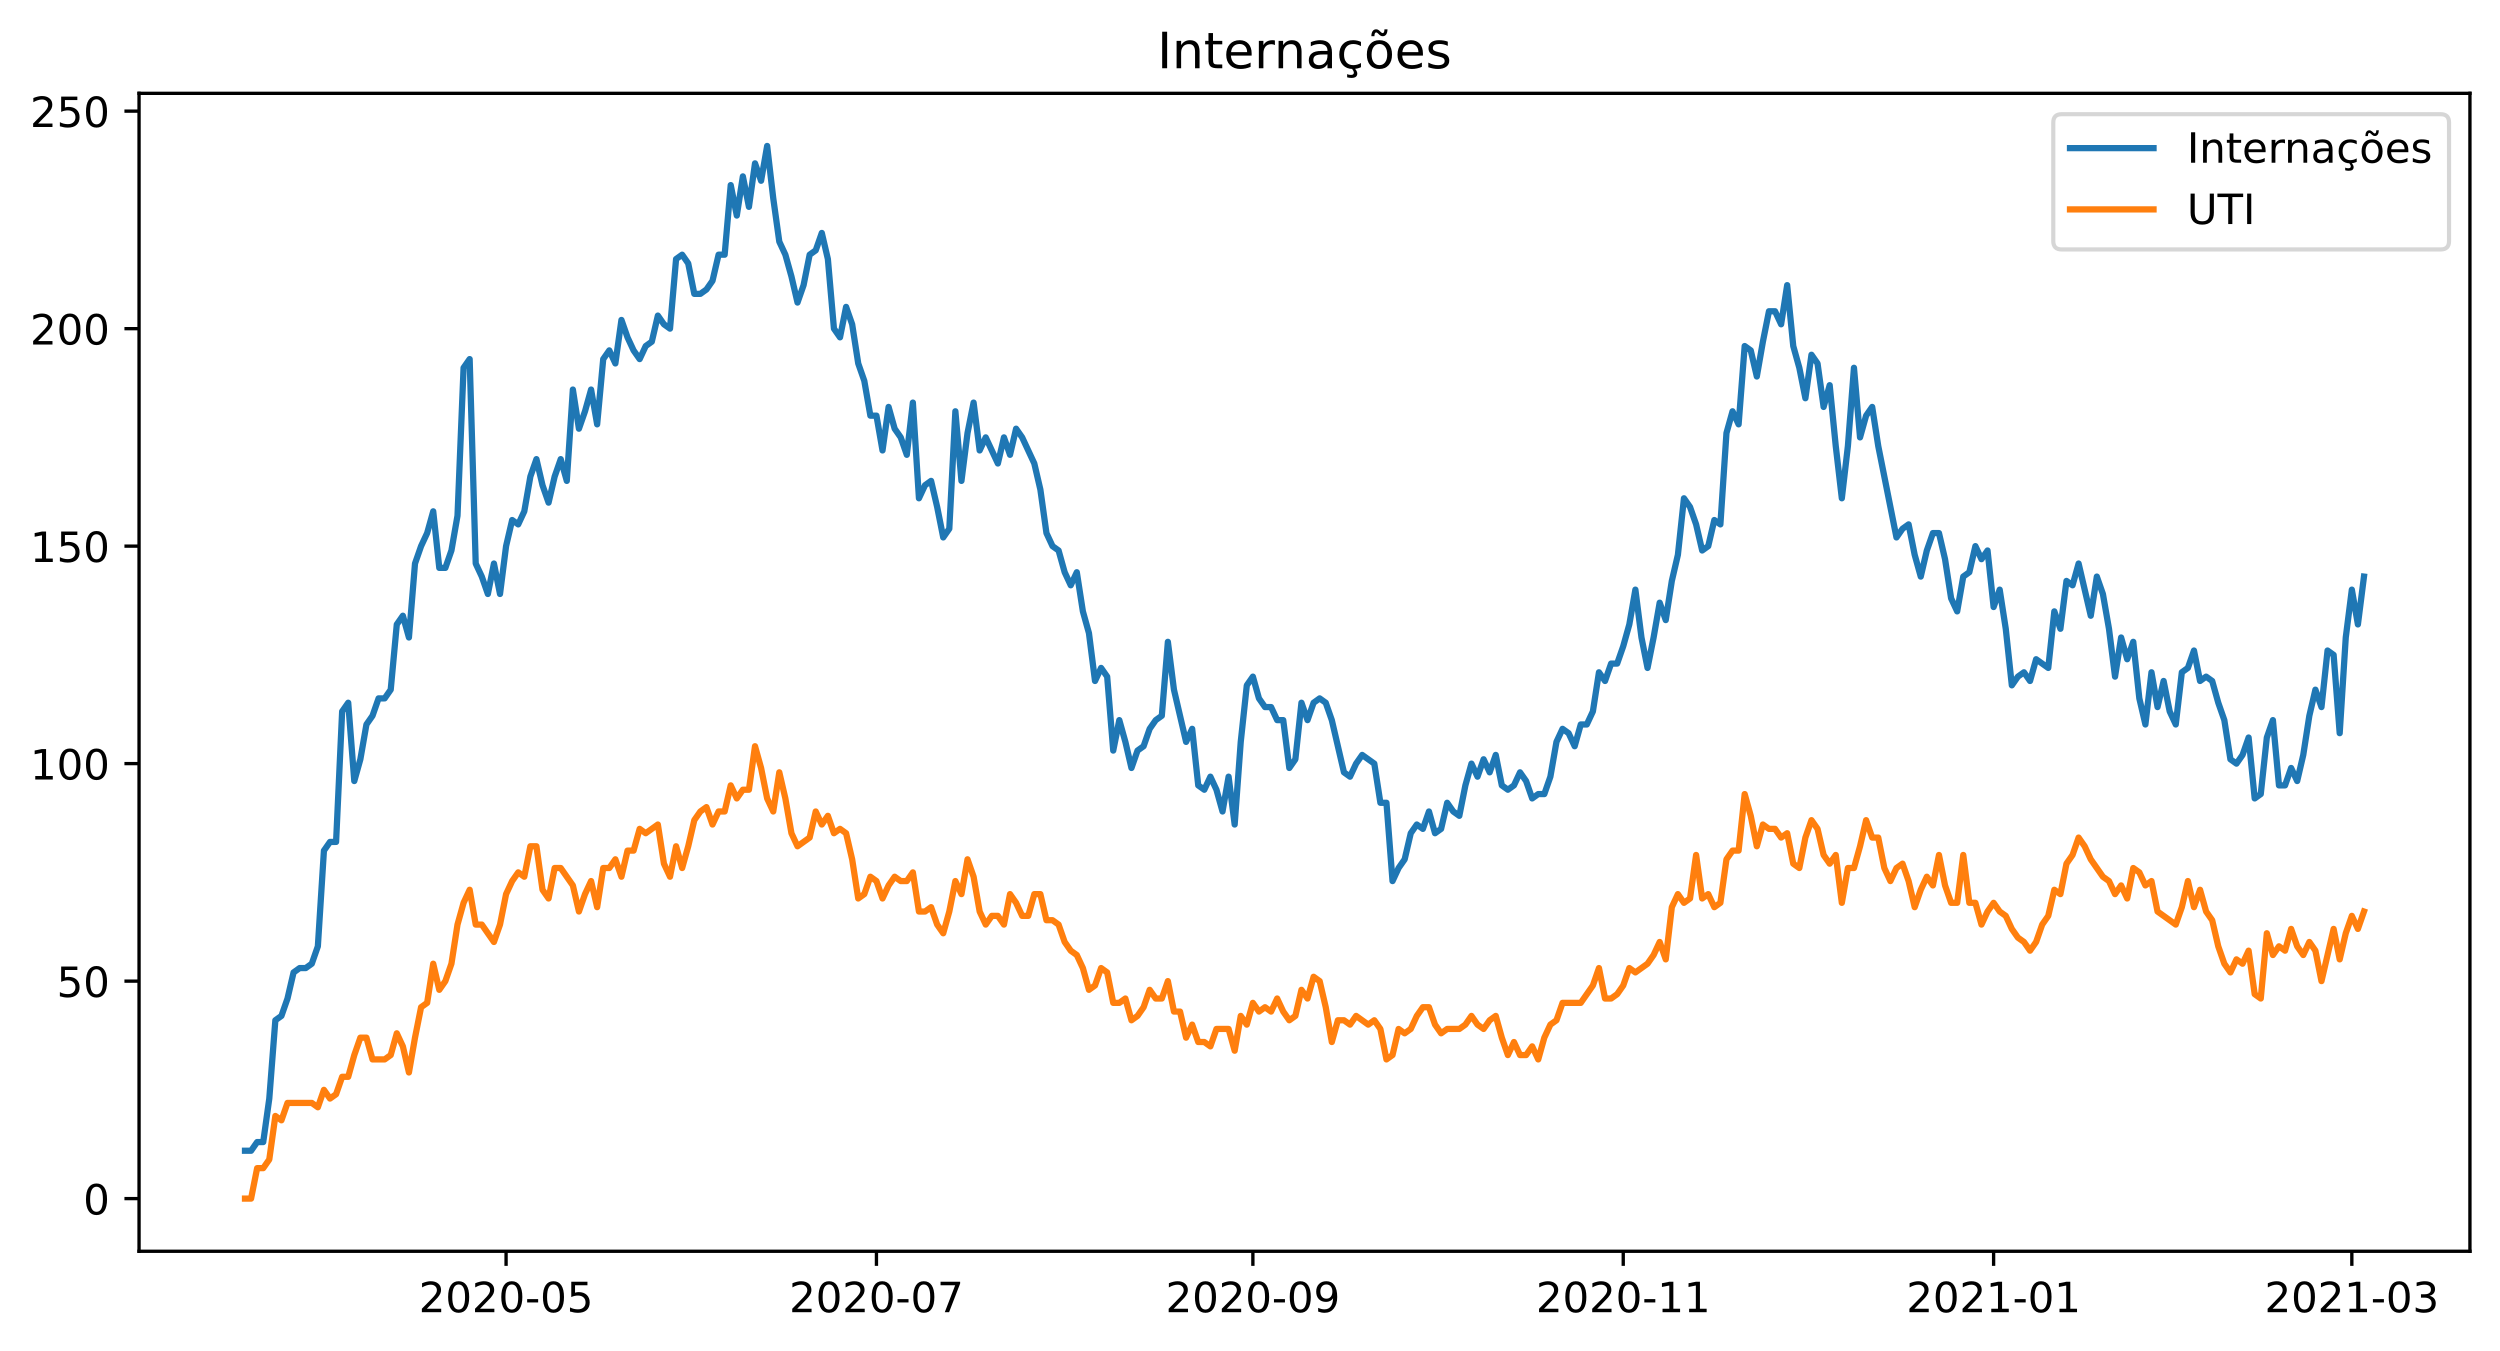 <?xml version="1.0" encoding="utf-8" standalone="no"?>
<!DOCTYPE svg PUBLIC "-//W3C//DTD SVG 1.1//EN"
  "http://www.w3.org/Graphics/SVG/1.1/DTD/svg11.dtd">
<!-- Created with matplotlib (https://matplotlib.org/) -->
<svg height="323.419pt" version="1.1" viewBox="0 0 598.487 323.419" width="598.487pt" xmlns="http://www.w3.org/2000/svg" xmlns:xlink="http://www.w3.org/1999/xlink">
 <defs>
  <style type="text/css">*{stroke-linecap:butt;stroke-linejoin:round;}</style>
 </defs>
 <g id="figure_1">
  <g id="patch_1">
   <path d="M 0 323.419 
L 598.487 323.419 
L 598.487 0 
L 0 0 
z
" style="fill:#ffffff;"/>
  </g>
  <g id="axes_1">
   <g id="patch_2">
    <path d="M 33.288 299.541 
L 591.288 299.541 
L 591.288 22.341 
L 33.288 22.341 
z
" style="fill:#ffffff;"/>
   </g>
   <g id="matplotlib.axis_1">
    <g id="xtick_1">
     <g id="line2d_1">
      <defs>
       <path d="M 0 0 
L 0 3.5 
" id="mab3c651608" style="stroke:#000000;stroke-width:0.8;"/>
      </defs>
      <g>
       <use style="stroke:#000000;stroke-width:0.8;" x="121.152" xlink:href="#mab3c651608" y="299.541"/>
      </g>
     </g>
     <g id="text_1">
      <!-- 2020-05 -->
      <g transform="translate(100.26 314.139)scale(0.1 -0.1)">
       <defs>
        <path d="M 19.188 8.297 
L 53.609 8.297 
L 53.609 0 
L 7.328 0 
L 7.328 8.297 
Q 12.938 14.109 22.625 23.891 
Q 32.328 33.688 34.812 36.531 
Q 39.547 41.844 41.422 45.531 
Q 43.312 49.219 43.312 52.781 
Q 43.312 58.594 39.234 62.25 
Q 35.156 65.922 28.609 65.922 
Q 23.969 65.922 18.812 64.312 
Q 13.672 62.703 7.812 59.422 
L 7.812 69.391 
Q 13.766 71.781 18.938 73 
Q 24.125 74.219 28.422 74.219 
Q 39.75 74.219 46.484 68.547 
Q 53.219 62.891 53.219 53.422 
Q 53.219 48.922 51.531 44.891 
Q 49.859 40.875 45.406 35.406 
Q 44.188 33.984 37.641 27.219 
Q 31.109 20.453 19.188 8.297 
z
" id="DejaVuSans-50"/>
        <path d="M 31.781 66.406 
Q 24.172 66.406 20.328 58.906 
Q 16.5 51.422 16.5 36.375 
Q 16.5 21.391 20.328 13.891 
Q 24.172 6.391 31.781 6.391 
Q 39.453 6.391 43.281 13.891 
Q 47.125 21.391 47.125 36.375 
Q 47.125 51.422 43.281 58.906 
Q 39.453 66.406 31.781 66.406 
z
M 31.781 74.219 
Q 44.047 74.219 50.516 64.516 
Q 56.984 54.828 56.984 36.375 
Q 56.984 17.969 50.516 8.266 
Q 44.047 -1.422 31.781 -1.422 
Q 19.531 -1.422 13.062 8.266 
Q 6.594 17.969 6.594 36.375 
Q 6.594 54.828 13.062 64.516 
Q 19.531 74.219 31.781 74.219 
z
" id="DejaVuSans-48"/>
        <path d="M 4.891 31.391 
L 31.203 31.391 
L 31.203 23.391 
L 4.891 23.391 
z
" id="DejaVuSans-45"/>
        <path d="M 10.797 72.906 
L 49.516 72.906 
L 49.516 64.594 
L 19.828 64.594 
L 19.828 46.734 
Q 21.969 47.469 24.109 47.828 
Q 26.266 48.188 28.422 48.188 
Q 40.625 48.188 47.75 41.5 
Q 54.891 34.812 54.891 23.391 
Q 54.891 11.625 47.562 5.094 
Q 40.234 -1.422 26.906 -1.422 
Q 22.312 -1.422 17.547 -0.641 
Q 12.797 0.141 7.719 1.703 
L 7.719 11.625 
Q 12.109 9.234 16.797 8.062 
Q 21.484 6.891 26.703 6.891 
Q 35.156 6.891 40.078 11.328 
Q 45.016 15.766 45.016 23.391 
Q 45.016 31 40.078 35.438 
Q 35.156 39.891 26.703 39.891 
Q 22.75 39.891 18.812 39.016 
Q 14.891 38.141 10.797 36.281 
z
" id="DejaVuSans-53"/>
       </defs>
       <use xlink:href="#DejaVuSans-50"/>
       <use x="63.623" xlink:href="#DejaVuSans-48"/>
       <use x="127.246" xlink:href="#DejaVuSans-50"/>
       <use x="190.869" xlink:href="#DejaVuSans-48"/>
       <use x="254.492" xlink:href="#DejaVuSans-45"/>
       <use x="290.576" xlink:href="#DejaVuSans-48"/>
       <use x="354.199" xlink:href="#DejaVuSans-53"/>
      </g>
     </g>
    </g>
    <g id="xtick_2">
     <g id="line2d_2">
      <g>
       <use style="stroke:#000000;stroke-width:0.8;" x="209.816" xlink:href="#mab3c651608" y="299.541"/>
      </g>
     </g>
     <g id="text_2">
      <!-- 2020-07 -->
      <g transform="translate(188.924 314.139)scale(0.1 -0.1)">
       <defs>
        <path d="M 8.203 72.906 
L 55.078 72.906 
L 55.078 68.703 
L 28.609 0 
L 18.312 0 
L 43.219 64.594 
L 8.203 64.594 
z
" id="DejaVuSans-55"/>
       </defs>
       <use xlink:href="#DejaVuSans-50"/>
       <use x="63.623" xlink:href="#DejaVuSans-48"/>
       <use x="127.246" xlink:href="#DejaVuSans-50"/>
       <use x="190.869" xlink:href="#DejaVuSans-48"/>
       <use x="254.492" xlink:href="#DejaVuSans-45"/>
       <use x="290.576" xlink:href="#DejaVuSans-48"/>
       <use x="354.199" xlink:href="#DejaVuSans-55"/>
      </g>
     </g>
    </g>
    <g id="xtick_3">
     <g id="line2d_3">
      <g>
       <use style="stroke:#000000;stroke-width:0.8;" x="299.933" xlink:href="#mab3c651608" y="299.541"/>
      </g>
     </g>
     <g id="text_3">
      <!-- 2020-09 -->
      <g transform="translate(279.041 314.139)scale(0.1 -0.1)">
       <defs>
        <path d="M 10.984 1.516 
L 10.984 10.5 
Q 14.703 8.734 18.5 7.812 
Q 22.312 6.891 25.984 6.891 
Q 35.75 6.891 40.891 13.453 
Q 46.047 20.016 46.781 33.406 
Q 43.953 29.203 39.594 26.953 
Q 35.25 24.703 29.984 24.703 
Q 19.047 24.703 12.672 31.312 
Q 6.297 37.938 6.297 49.422 
Q 6.297 60.641 12.938 67.422 
Q 19.578 74.219 30.609 74.219 
Q 43.266 74.219 49.922 64.516 
Q 56.594 54.828 56.594 36.375 
Q 56.594 19.141 48.406 8.859 
Q 40.234 -1.422 26.422 -1.422 
Q 22.703 -1.422 18.891 -0.688 
Q 15.094 0.047 10.984 1.516 
z
M 30.609 32.422 
Q 37.25 32.422 41.125 36.953 
Q 45.016 41.5 45.016 49.422 
Q 45.016 57.281 41.125 61.844 
Q 37.25 66.406 30.609 66.406 
Q 23.969 66.406 20.094 61.844 
Q 16.219 57.281 16.219 49.422 
Q 16.219 41.5 20.094 36.953 
Q 23.969 32.422 30.609 32.422 
z
" id="DejaVuSans-57"/>
       </defs>
       <use xlink:href="#DejaVuSans-50"/>
       <use x="63.623" xlink:href="#DejaVuSans-48"/>
       <use x="127.246" xlink:href="#DejaVuSans-50"/>
       <use x="190.869" xlink:href="#DejaVuSans-48"/>
       <use x="254.492" xlink:href="#DejaVuSans-45"/>
       <use x="290.576" xlink:href="#DejaVuSans-48"/>
       <use x="354.199" xlink:href="#DejaVuSans-57"/>
      </g>
     </g>
    </g>
    <g id="xtick_4">
     <g id="line2d_4">
      <g>
       <use style="stroke:#000000;stroke-width:0.8;" x="388.596" xlink:href="#mab3c651608" y="299.541"/>
      </g>
     </g>
     <g id="text_4">
      <!-- 2020-11 -->
      <g transform="translate(367.705 314.139)scale(0.1 -0.1)">
       <defs>
        <path d="M 12.406 8.297 
L 28.516 8.297 
L 28.516 63.922 
L 10.984 60.406 
L 10.984 69.391 
L 28.422 72.906 
L 38.281 72.906 
L 38.281 8.297 
L 54.391 8.297 
L 54.391 0 
L 12.406 0 
z
" id="DejaVuSans-49"/>
       </defs>
       <use xlink:href="#DejaVuSans-50"/>
       <use x="63.623" xlink:href="#DejaVuSans-48"/>
       <use x="127.246" xlink:href="#DejaVuSans-50"/>
       <use x="190.869" xlink:href="#DejaVuSans-48"/>
       <use x="254.492" xlink:href="#DejaVuSans-45"/>
       <use x="290.576" xlink:href="#DejaVuSans-49"/>
       <use x="354.199" xlink:href="#DejaVuSans-49"/>
      </g>
     </g>
    </g>
    <g id="xtick_5">
     <g id="line2d_5">
      <g>
       <use style="stroke:#000000;stroke-width:0.8;" x="477.26" xlink:href="#mab3c651608" y="299.541"/>
      </g>
     </g>
     <g id="text_5">
      <!-- 2021-01 -->
      <g transform="translate(456.369 314.139)scale(0.1 -0.1)">
       <use xlink:href="#DejaVuSans-50"/>
       <use x="63.623" xlink:href="#DejaVuSans-48"/>
       <use x="127.246" xlink:href="#DejaVuSans-50"/>
       <use x="190.869" xlink:href="#DejaVuSans-49"/>
       <use x="254.492" xlink:href="#DejaVuSans-45"/>
       <use x="290.576" xlink:href="#DejaVuSans-48"/>
       <use x="354.199" xlink:href="#DejaVuSans-49"/>
      </g>
     </g>
    </g>
    <g id="xtick_6">
     <g id="line2d_6">
      <g>
       <use style="stroke:#000000;stroke-width:0.8;" x="563.017" xlink:href="#mab3c651608" y="299.541"/>
      </g>
     </g>
     <g id="text_6">
      <!-- 2021-03 -->
      <g transform="translate(542.125 314.139)scale(0.1 -0.1)">
       <defs>
        <path d="M 40.578 39.312 
Q 47.656 37.797 51.625 33 
Q 55.609 28.219 55.609 21.188 
Q 55.609 10.406 48.188 4.484 
Q 40.766 -1.422 27.094 -1.422 
Q 22.516 -1.422 17.656 -0.516 
Q 12.797 0.391 7.625 2.203 
L 7.625 11.719 
Q 11.719 9.328 16.594 8.109 
Q 21.484 6.891 26.812 6.891 
Q 36.078 6.891 40.938 10.547 
Q 45.797 14.203 45.797 21.188 
Q 45.797 27.641 41.281 31.266 
Q 36.766 34.906 28.719 34.906 
L 20.219 34.906 
L 20.219 43.016 
L 29.109 43.016 
Q 36.375 43.016 40.234 45.922 
Q 44.094 48.828 44.094 54.297 
Q 44.094 59.906 40.109 62.906 
Q 36.141 65.922 28.719 65.922 
Q 24.656 65.922 20.016 65.031 
Q 15.375 64.156 9.812 62.312 
L 9.812 71.094 
Q 15.438 72.656 20.344 73.438 
Q 25.25 74.219 29.594 74.219 
Q 40.828 74.219 47.359 69.109 
Q 53.906 64.016 53.906 55.328 
Q 53.906 49.266 50.438 45.094 
Q 46.969 40.922 40.578 39.312 
z
" id="DejaVuSans-51"/>
       </defs>
       <use xlink:href="#DejaVuSans-50"/>
       <use x="63.623" xlink:href="#DejaVuSans-48"/>
       <use x="127.246" xlink:href="#DejaVuSans-50"/>
       <use x="190.869" xlink:href="#DejaVuSans-49"/>
       <use x="254.492" xlink:href="#DejaVuSans-45"/>
       <use x="290.576" xlink:href="#DejaVuSans-48"/>
       <use x="354.199" xlink:href="#DejaVuSans-51"/>
      </g>
     </g>
    </g>
   </g>
   <g id="matplotlib.axis_2">
    <g id="ytick_1">
     <g id="line2d_7">
      <defs>
       <path d="M 0 0 
L -3.5 0 
" id="m595cc8af39" style="stroke:#000000;stroke-width:0.8;"/>
      </defs>
      <g>
       <use style="stroke:#000000;stroke-width:0.8;" x="33.288" xlink:href="#m595cc8af39" y="286.941"/>
      </g>
     </g>
     <g id="text_7">
      <!-- 0 -->
      <g transform="translate(19.925 290.74)scale(0.1 -0.1)">
       <use xlink:href="#DejaVuSans-48"/>
      </g>
     </g>
    </g>
    <g id="ytick_2">
     <g id="line2d_8">
      <g>
       <use style="stroke:#000000;stroke-width:0.8;" x="33.288" xlink:href="#m595cc8af39" y="234.875"/>
      </g>
     </g>
     <g id="text_8">
      <!-- 50 -->
      <g transform="translate(13.562 238.674)scale(0.1 -0.1)">
       <use xlink:href="#DejaVuSans-53"/>
       <use x="63.623" xlink:href="#DejaVuSans-48"/>
      </g>
     </g>
    </g>
    <g id="ytick_3">
     <g id="line2d_9">
      <g>
       <use style="stroke:#000000;stroke-width:0.8;" x="33.288" xlink:href="#m595cc8af39" y="182.808"/>
      </g>
     </g>
     <g id="text_9">
      <!-- 100 -->
      <g transform="translate(7.2 186.608)scale(0.1 -0.1)">
       <use xlink:href="#DejaVuSans-49"/>
       <use x="63.623" xlink:href="#DejaVuSans-48"/>
       <use x="127.246" xlink:href="#DejaVuSans-48"/>
      </g>
     </g>
    </g>
    <g id="ytick_4">
     <g id="line2d_10">
      <g>
       <use style="stroke:#000000;stroke-width:0.8;" x="33.288" xlink:href="#m595cc8af39" y="130.742"/>
      </g>
     </g>
     <g id="text_10">
      <!-- 150 -->
      <g transform="translate(7.2 134.541)scale(0.1 -0.1)">
       <use xlink:href="#DejaVuSans-49"/>
       <use x="63.623" xlink:href="#DejaVuSans-53"/>
       <use x="127.246" xlink:href="#DejaVuSans-48"/>
      </g>
     </g>
    </g>
    <g id="ytick_5">
     <g id="line2d_11">
      <g>
       <use style="stroke:#000000;stroke-width:0.8;" x="33.288" xlink:href="#m595cc8af39" y="78.676"/>
      </g>
     </g>
     <g id="text_11">
      <!-- 200 -->
      <g transform="translate(7.2 82.475)scale(0.1 -0.1)">
       <use xlink:href="#DejaVuSans-50"/>
       <use x="63.623" xlink:href="#DejaVuSans-48"/>
       <use x="127.246" xlink:href="#DejaVuSans-48"/>
      </g>
     </g>
    </g>
    <g id="ytick_6">
     <g id="line2d_12">
      <g>
       <use style="stroke:#000000;stroke-width:0.8;" x="33.288" xlink:href="#m595cc8af39" y="26.61"/>
      </g>
     </g>
     <g id="text_12">
      <!-- 250 -->
      <g transform="translate(7.2 30.409)scale(0.1 -0.1)">
       <use xlink:href="#DejaVuSans-50"/>
       <use x="63.623" xlink:href="#DejaVuSans-53"/>
       <use x="127.246" xlink:href="#DejaVuSans-48"/>
      </g>
     </g>
    </g>
   </g>
   <g id="line2d_13">
    <path clip-path="url(#p488eeaf40e)" d="M 58.651 275.486 
L 60.105 275.486 
L 61.558 273.403 
L 63.012 273.403 
L 64.465 262.99 
L 65.919 244.246 
L 67.372 243.205 
L 68.826 239.04 
L 70.279 232.792 
L 71.733 231.751 
L 73.186 231.751 
L 74.64 230.709 
L 76.093 226.544 
L 77.547 203.635 
L 79 201.552 
L 80.454 201.552 
L 81.907 170.313 
L 83.361 168.23 
L 84.814 186.974 
L 86.268 181.767 
L 87.721 173.436 
L 89.175 171.354 
L 90.628 167.189 
L 92.082 167.189 
L 93.535 165.106 
L 94.989 149.486 
L 96.442 147.403 
L 97.896 152.61 
L 99.349 134.908 
L 100.803 130.742 
L 102.256 127.618 
L 103.71 122.412 
L 105.163 135.949 
L 106.617 135.949 
L 108.07 131.784 
L 109.524 123.453 
L 110.977 88.048 
L 112.431 85.965 
L 113.884 134.908 
L 115.338 138.032 
L 116.791 142.197 
L 118.245 134.908 
L 119.698 142.197 
L 121.152 130.742 
L 122.605 124.494 
L 124.059 125.536 
L 125.512 122.412 
L 126.966 114.081 
L 128.419 109.916 
L 129.873 116.164 
L 131.326 120.329 
L 132.78 114.081 
L 134.233 109.916 
L 135.687 115.122 
L 137.14 93.255 
L 138.594 102.627 
L 140.047 98.461 
L 141.501 93.255 
L 142.954 101.585 
L 144.408 85.965 
L 145.861 83.883 
L 147.315 87.007 
L 148.768 76.594 
L 150.222 80.759 
L 151.675 83.883 
L 153.129 85.965 
L 154.582 82.841 
L 156.036 81.8 
L 157.489 75.552 
L 158.943 77.635 
L 160.396 78.676 
L 161.85 62.015 
L 163.303 60.974 
L 164.757 63.056 
L 166.21 70.346 
L 167.664 70.346 
L 169.117 69.304 
L 170.571 67.222 
L 172.024 60.974 
L 173.478 60.974 
L 174.931 44.313 
L 176.385 51.602 
L 177.838 42.23 
L 179.292 49.519 
L 180.745 39.106 
L 182.199 43.271 
L 183.652 34.941 
L 185.106 47.436 
L 186.559 57.85 
L 188.013 60.974 
L 189.466 66.18 
L 190.92 72.428 
L 192.373 68.263 
L 193.827 60.974 
L 195.28 59.932 
L 196.734 55.767 
L 198.187 62.015 
L 199.641 78.676 
L 201.094 80.759 
L 202.548 73.47 
L 204.001 77.635 
L 205.455 87.007 
L 206.908 91.172 
L 208.362 99.503 
L 209.816 99.503 
L 211.269 107.833 
L 212.723 97.42 
L 214.176 102.627 
L 215.63 104.709 
L 217.083 108.875 
L 218.537 96.379 
L 219.99 119.288 
L 221.444 116.164 
L 222.897 115.122 
L 224.351 121.37 
L 225.804 128.66 
L 227.258 126.577 
L 228.711 98.461 
L 230.165 115.122 
L 231.618 103.668 
L 233.072 96.379 
L 234.525 107.833 
L 235.979 104.709 
L 238.886 110.957 
L 240.339 104.709 
L 241.793 108.875 
L 243.246 102.627 
L 244.7 104.709 
L 247.607 110.957 
L 249.06 117.205 
L 250.514 127.618 
L 251.967 130.742 
L 253.421 131.784 
L 254.874 136.99 
L 256.328 140.114 
L 257.781 136.99 
L 259.235 146.362 
L 260.688 151.569 
L 262.142 163.023 
L 263.595 159.899 
L 265.049 161.982 
L 266.502 179.684 
L 267.956 172.395 
L 269.409 177.602 
L 270.863 183.85 
L 272.316 179.684 
L 273.77 178.643 
L 275.223 174.478 
L 276.677 172.395 
L 278.13 171.354 
L 279.584 153.651 
L 281.037 165.106 
L 283.944 177.602 
L 285.398 174.478 
L 286.851 188.015 
L 288.305 189.056 
L 289.758 185.932 
L 291.212 189.056 
L 292.665 194.263 
L 294.119 185.932 
L 295.572 197.387 
L 297.026 177.602 
L 298.479 164.065 
L 299.933 161.982 
L 301.386 167.189 
L 302.84 169.271 
L 304.293 169.271 
L 305.747 172.395 
L 307.2 172.395 
L 308.654 183.85 
L 310.107 181.767 
L 311.561 168.23 
L 313.014 172.395 
L 314.468 168.23 
L 315.921 167.189 
L 317.375 168.23 
L 318.828 172.395 
L 321.735 184.891 
L 323.189 185.932 
L 324.642 182.808 
L 326.096 180.726 
L 329.003 182.808 
L 330.456 192.18 
L 331.91 192.18 
L 333.363 210.924 
L 334.817 207.8 
L 336.27 205.717 
L 337.724 199.47 
L 339.177 197.387 
L 340.631 198.428 
L 342.084 194.263 
L 343.538 199.47 
L 344.991 198.428 
L 346.445 192.18 
L 347.898 194.263 
L 349.352 195.304 
L 350.805 188.015 
L 352.259 182.808 
L 353.712 185.932 
L 355.166 181.767 
L 356.619 184.891 
L 358.073 180.726 
L 359.526 188.015 
L 360.98 189.056 
L 362.433 188.015 
L 363.887 184.891 
L 365.34 186.974 
L 366.794 191.139 
L 368.247 190.098 
L 369.701 190.098 
L 371.154 185.932 
L 372.608 177.602 
L 374.061 174.478 
L 375.515 175.519 
L 376.968 178.643 
L 378.422 173.436 
L 379.875 173.436 
L 381.329 170.313 
L 382.782 160.941 
L 384.236 163.023 
L 385.689 158.858 
L 387.143 158.858 
L 388.596 154.693 
L 390.05 149.486 
L 391.503 141.156 
L 392.957 152.61 
L 394.41 159.899 
L 395.864 152.61 
L 397.317 144.279 
L 398.771 148.445 
L 400.224 139.073 
L 401.678 132.825 
L 403.131 119.288 
L 404.585 121.37 
L 406.038 125.536 
L 407.492 131.784 
L 408.945 130.742 
L 410.399 124.494 
L 411.852 125.536 
L 413.306 103.668 
L 414.759 98.461 
L 416.213 101.585 
L 417.667 82.841 
L 419.12 83.883 
L 420.574 90.131 
L 422.027 81.8 
L 423.481 74.511 
L 424.934 74.511 
L 426.388 77.635 
L 427.841 68.263 
L 429.295 82.841 
L 430.748 88.048 
L 432.202 95.337 
L 433.655 84.924 
L 435.109 87.007 
L 436.562 97.42 
L 438.016 92.213 
L 439.469 106.792 
L 440.923 119.288 
L 442.376 106.792 
L 443.83 88.048 
L 445.283 104.709 
L 446.737 99.503 
L 448.19 97.42 
L 449.644 106.792 
L 454.004 128.66 
L 455.458 126.577 
L 456.911 125.536 
L 458.365 132.825 
L 459.818 138.032 
L 461.272 131.784 
L 462.725 127.618 
L 464.179 127.618 
L 465.632 133.866 
L 467.086 143.238 
L 468.539 146.362 
L 469.993 138.032 
L 471.446 136.99 
L 472.9 130.742 
L 474.353 133.866 
L 475.807 131.784 
L 477.26 145.321 
L 478.714 141.156 
L 480.167 150.527 
L 481.621 164.065 
L 483.074 161.982 
L 484.528 160.941 
L 485.981 163.023 
L 487.435 157.817 
L 490.342 159.899 
L 491.795 146.362 
L 493.249 150.527 
L 494.702 139.073 
L 496.156 140.114 
L 497.609 134.908 
L 500.516 147.403 
L 501.97 138.032 
L 503.423 142.197 
L 504.877 150.527 
L 506.33 161.982 
L 507.784 152.61 
L 509.237 157.817 
L 510.691 153.651 
L 512.144 167.189 
L 513.598 173.436 
L 515.051 160.941 
L 516.505 169.271 
L 517.958 163.023 
L 519.412 170.313 
L 520.865 173.436 
L 522.319 160.941 
L 523.772 159.899 
L 525.226 155.734 
L 526.679 163.023 
L 528.133 161.982 
L 529.586 163.023 
L 531.04 168.23 
L 532.493 172.395 
L 533.947 181.767 
L 535.4 182.808 
L 536.854 180.726 
L 538.307 176.56 
L 539.761 191.139 
L 541.214 190.098 
L 542.668 176.56 
L 544.121 172.395 
L 545.575 188.015 
L 547.028 188.015 
L 548.482 183.85 
L 549.935 186.974 
L 551.389 180.726 
L 552.842 171.354 
L 554.296 165.106 
L 555.749 169.271 
L 557.203 155.734 
L 558.656 156.775 
L 560.11 175.519 
L 561.563 152.61 
L 563.017 141.156 
L 564.47 149.486 
L 565.924 138.032 
L 565.924 138.032 
" style="fill:none;stroke:#1f77b4;stroke-linecap:square;stroke-width:1.5;"/>
   </g>
   <g id="line2d_14">
    <path clip-path="url(#p488eeaf40e)" d="M 58.651 286.941 
L 60.105 286.941 
L 61.558 279.651 
L 63.012 279.651 
L 64.465 277.569 
L 65.919 267.156 
L 67.372 268.197 
L 68.826 264.032 
L 74.64 264.032 
L 76.093 265.073 
L 77.547 260.908 
L 79 262.99 
L 80.454 261.949 
L 81.907 257.784 
L 83.361 257.784 
L 84.814 252.577 
L 86.268 248.412 
L 87.721 248.412 
L 89.175 253.618 
L 92.082 253.618 
L 93.535 252.577 
L 94.989 247.37 
L 96.442 250.494 
L 97.896 256.742 
L 99.349 248.412 
L 100.803 241.122 
L 102.256 240.081 
L 103.71 230.709 
L 105.163 236.957 
L 106.617 234.875 
L 108.07 230.709 
L 109.524 221.337 
L 110.977 216.131 
L 112.431 213.007 
L 113.884 221.337 
L 115.338 221.337 
L 118.245 225.503 
L 119.698 221.337 
L 121.152 214.048 
L 122.605 210.924 
L 124.059 208.841 
L 125.512 209.883 
L 126.966 202.594 
L 128.419 202.594 
L 129.873 213.007 
L 131.326 215.089 
L 132.78 207.8 
L 134.233 207.8 
L 137.14 211.965 
L 138.594 218.213 
L 140.047 214.048 
L 141.501 210.924 
L 142.954 217.172 
L 144.408 207.8 
L 145.861 207.8 
L 147.315 205.717 
L 148.768 209.883 
L 150.222 203.635 
L 151.675 203.635 
L 153.129 198.428 
L 154.582 199.47 
L 157.489 197.387 
L 158.943 206.759 
L 160.396 209.883 
L 161.85 202.594 
L 163.303 207.8 
L 164.757 202.594 
L 166.21 196.346 
L 167.664 194.263 
L 169.117 193.222 
L 170.571 197.387 
L 172.024 194.263 
L 173.478 194.263 
L 174.931 188.015 
L 176.385 191.139 
L 177.838 189.056 
L 179.292 189.056 
L 180.745 178.643 
L 182.199 183.85 
L 183.652 191.139 
L 185.106 194.263 
L 186.559 184.891 
L 188.013 191.139 
L 189.466 199.47 
L 190.92 202.594 
L 193.827 200.511 
L 195.28 194.263 
L 196.734 197.387 
L 198.187 195.304 
L 199.641 199.47 
L 201.094 198.428 
L 202.548 199.47 
L 204.001 205.717 
L 205.455 215.089 
L 206.908 214.048 
L 208.362 209.883 
L 209.816 210.924 
L 211.269 215.089 
L 212.723 211.965 
L 214.176 209.883 
L 215.63 210.924 
L 217.083 210.924 
L 218.537 208.841 
L 219.99 218.213 
L 221.444 218.213 
L 222.897 217.172 
L 224.351 221.337 
L 225.804 223.42 
L 227.258 218.213 
L 228.711 210.924 
L 230.165 214.048 
L 231.618 205.717 
L 233.072 209.883 
L 234.525 218.213 
L 235.979 221.337 
L 237.432 219.255 
L 238.886 219.255 
L 240.339 221.337 
L 241.793 214.048 
L 243.246 216.131 
L 244.7 219.255 
L 246.153 219.255 
L 247.607 214.048 
L 249.06 214.048 
L 250.514 220.296 
L 251.967 220.296 
L 253.421 221.337 
L 254.874 225.503 
L 256.328 227.585 
L 257.781 228.627 
L 259.235 231.751 
L 260.688 236.957 
L 262.142 235.916 
L 263.595 231.751 
L 265.049 232.792 
L 266.502 240.081 
L 267.956 240.081 
L 269.409 239.04 
L 270.863 244.246 
L 272.316 243.205 
L 273.77 241.122 
L 275.223 236.957 
L 276.677 239.04 
L 278.13 239.04 
L 279.584 234.875 
L 281.037 242.164 
L 282.491 242.164 
L 283.944 248.412 
L 285.398 245.288 
L 286.851 249.453 
L 288.305 249.453 
L 289.758 250.494 
L 291.212 246.329 
L 294.119 246.329 
L 295.572 251.536 
L 297.026 243.205 
L 298.479 245.288 
L 299.933 240.081 
L 301.386 242.164 
L 302.84 241.122 
L 304.293 242.164 
L 305.747 239.04 
L 307.2 242.164 
L 308.654 244.246 
L 310.107 243.205 
L 311.561 236.957 
L 313.014 239.04 
L 314.468 233.833 
L 315.921 234.875 
L 317.375 241.122 
L 318.828 249.453 
L 320.282 244.246 
L 321.735 244.246 
L 323.189 245.288 
L 324.642 243.205 
L 327.549 245.288 
L 329.003 244.246 
L 330.456 246.329 
L 331.91 253.618 
L 333.363 252.577 
L 334.817 246.329 
L 336.27 247.37 
L 337.724 246.329 
L 339.177 243.205 
L 340.631 241.122 
L 342.084 241.122 
L 343.538 245.288 
L 344.991 247.37 
L 346.445 246.329 
L 349.352 246.329 
L 350.805 245.288 
L 352.259 243.205 
L 353.712 245.288 
L 355.166 246.329 
L 356.619 244.246 
L 358.073 243.205 
L 359.526 248.412 
L 360.98 252.577 
L 362.433 249.453 
L 363.887 252.577 
L 365.34 252.577 
L 366.794 250.494 
L 368.247 253.618 
L 369.701 248.412 
L 371.154 245.288 
L 372.608 244.246 
L 374.061 240.081 
L 378.422 240.081 
L 381.329 235.916 
L 382.782 231.751 
L 384.236 239.04 
L 385.689 239.04 
L 387.143 237.998 
L 388.596 235.916 
L 390.05 231.751 
L 391.503 232.792 
L 394.41 230.709 
L 395.864 228.627 
L 397.317 225.503 
L 398.771 229.668 
L 400.224 217.172 
L 401.678 214.048 
L 403.131 216.131 
L 404.585 215.089 
L 406.038 204.676 
L 407.492 215.089 
L 408.945 214.048 
L 410.399 217.172 
L 411.852 216.131 
L 413.306 205.717 
L 414.759 203.635 
L 416.213 203.635 
L 417.667 190.098 
L 419.12 195.304 
L 420.574 202.594 
L 422.027 197.387 
L 423.481 198.428 
L 424.934 198.428 
L 426.388 200.511 
L 427.841 199.47 
L 429.295 206.759 
L 430.748 207.8 
L 432.202 200.511 
L 433.655 196.346 
L 435.109 198.428 
L 436.562 204.676 
L 438.016 206.759 
L 439.469 204.676 
L 440.923 216.131 
L 442.376 207.8 
L 443.83 207.8 
L 445.283 202.594 
L 446.737 196.346 
L 448.19 200.511 
L 449.644 200.511 
L 451.097 207.8 
L 452.551 210.924 
L 454.004 207.8 
L 455.458 206.759 
L 456.911 210.924 
L 458.365 217.172 
L 459.818 213.007 
L 461.272 209.883 
L 462.725 211.965 
L 464.179 204.676 
L 465.632 211.965 
L 467.086 216.131 
L 468.539 216.131 
L 469.993 204.676 
L 471.446 216.131 
L 472.9 216.131 
L 474.353 221.337 
L 475.807 218.213 
L 477.26 216.131 
L 478.714 218.213 
L 480.167 219.255 
L 481.621 222.379 
L 483.074 224.461 
L 484.528 225.503 
L 485.981 227.585 
L 487.435 225.503 
L 488.888 221.337 
L 490.342 219.255 
L 491.795 213.007 
L 493.249 214.048 
L 494.702 206.759 
L 496.156 204.676 
L 497.609 200.511 
L 499.063 202.594 
L 500.516 205.717 
L 503.423 209.883 
L 504.877 210.924 
L 506.33 214.048 
L 507.784 211.965 
L 509.237 215.089 
L 510.691 207.8 
L 512.144 208.841 
L 513.598 211.965 
L 515.051 210.924 
L 516.505 218.213 
L 520.865 221.337 
L 522.319 217.172 
L 523.772 210.924 
L 525.226 217.172 
L 526.679 213.007 
L 528.133 218.213 
L 529.586 220.296 
L 531.04 226.544 
L 532.493 230.709 
L 533.947 232.792 
L 535.4 229.668 
L 536.854 230.709 
L 538.307 227.585 
L 539.761 237.998 
L 541.214 239.04 
L 542.668 223.42 
L 544.121 228.627 
L 545.575 226.544 
L 547.028 227.585 
L 548.482 222.379 
L 549.935 226.544 
L 551.389 228.627 
L 552.842 225.503 
L 554.296 227.585 
L 555.749 234.875 
L 558.656 222.379 
L 560.11 229.668 
L 561.563 223.42 
L 563.017 219.255 
L 564.47 222.379 
L 565.924 218.213 
L 565.924 218.213 
" style="fill:none;stroke:#ff7f0e;stroke-linecap:square;stroke-width:1.5;"/>
   </g>
   <g id="patch_3">
    <path d="M 33.288 299.541 
L 33.288 22.341 
" style="fill:none;stroke:#000000;stroke-linecap:square;stroke-linejoin:miter;stroke-width:0.8;"/>
   </g>
   <g id="patch_4">
    <path d="M 591.288 299.541 
L 591.288 22.341 
" style="fill:none;stroke:#000000;stroke-linecap:square;stroke-linejoin:miter;stroke-width:0.8;"/>
   </g>
   <g id="patch_5">
    <path d="M 33.288 299.541 
L 591.288 299.541 
" style="fill:none;stroke:#000000;stroke-linecap:square;stroke-linejoin:miter;stroke-width:0.8;"/>
   </g>
   <g id="patch_6">
    <path d="M 33.288 22.341 
L 591.288 22.341 
" style="fill:none;stroke:#000000;stroke-linecap:square;stroke-linejoin:miter;stroke-width:0.8;"/>
   </g>
   <g id="text_13">
    <!-- Internações -->
    <g transform="translate(277.042 16.341)scale(0.12 -0.12)">
     <defs>
      <path d="M 9.812 72.906 
L 19.672 72.906 
L 19.672 0 
L 9.812 0 
z
" id="DejaVuSans-73"/>
      <path d="M 54.891 33.016 
L 54.891 0 
L 45.906 0 
L 45.906 32.719 
Q 45.906 40.484 42.875 44.328 
Q 39.844 48.188 33.797 48.188 
Q 26.516 48.188 22.312 43.547 
Q 18.109 38.922 18.109 30.906 
L 18.109 0 
L 9.078 0 
L 9.078 54.688 
L 18.109 54.688 
L 18.109 46.188 
Q 21.344 51.125 25.703 53.562 
Q 30.078 56 35.797 56 
Q 45.219 56 50.047 50.172 
Q 54.891 44.344 54.891 33.016 
z
" id="DejaVuSans-110"/>
      <path d="M 18.312 70.219 
L 18.312 54.688 
L 36.812 54.688 
L 36.812 47.703 
L 18.312 47.703 
L 18.312 18.016 
Q 18.312 11.328 20.141 9.422 
Q 21.969 7.516 27.594 7.516 
L 36.812 7.516 
L 36.812 0 
L 27.594 0 
Q 17.188 0 13.234 3.875 
Q 9.281 7.766 9.281 18.016 
L 9.281 47.703 
L 2.688 47.703 
L 2.688 54.688 
L 9.281 54.688 
L 9.281 70.219 
z
" id="DejaVuSans-116"/>
      <path d="M 56.203 29.594 
L 56.203 25.203 
L 14.891 25.203 
Q 15.484 15.922 20.484 11.062 
Q 25.484 6.203 34.422 6.203 
Q 39.594 6.203 44.453 7.469 
Q 49.312 8.734 54.109 11.281 
L 54.109 2.781 
Q 49.266 0.734 44.188 -0.344 
Q 39.109 -1.422 33.891 -1.422 
Q 20.797 -1.422 13.156 6.188 
Q 5.516 13.812 5.516 26.812 
Q 5.516 40.234 12.766 48.109 
Q 20.016 56 32.328 56 
Q 43.359 56 49.781 48.891 
Q 56.203 41.797 56.203 29.594 
z
M 47.219 32.234 
Q 47.125 39.594 43.094 43.984 
Q 39.062 48.391 32.422 48.391 
Q 24.906 48.391 20.391 44.141 
Q 15.875 39.891 15.188 32.172 
z
" id="DejaVuSans-101"/>
      <path d="M 41.109 46.297 
Q 39.594 47.172 37.812 47.578 
Q 36.031 48 33.891 48 
Q 26.266 48 22.188 43.047 
Q 18.109 38.094 18.109 28.812 
L 18.109 0 
L 9.078 0 
L 9.078 54.688 
L 18.109 54.688 
L 18.109 46.188 
Q 20.953 51.172 25.484 53.578 
Q 30.031 56 36.531 56 
Q 37.453 56 38.578 55.875 
Q 39.703 55.766 41.062 55.516 
z
" id="DejaVuSans-114"/>
      <path d="M 34.281 27.484 
Q 23.391 27.484 19.188 25 
Q 14.984 22.516 14.984 16.5 
Q 14.984 11.719 18.141 8.906 
Q 21.297 6.109 26.703 6.109 
Q 34.188 6.109 38.703 11.406 
Q 43.219 16.703 43.219 25.484 
L 43.219 27.484 
z
M 52.203 31.203 
L 52.203 0 
L 43.219 0 
L 43.219 8.297 
Q 40.141 3.328 35.547 0.953 
Q 30.953 -1.422 24.312 -1.422 
Q 15.922 -1.422 10.953 3.297 
Q 6 8.016 6 15.922 
Q 6 25.141 12.172 29.828 
Q 18.359 34.516 30.609 34.516 
L 43.219 34.516 
L 43.219 35.406 
Q 43.219 41.609 39.141 45 
Q 35.062 48.391 27.688 48.391 
Q 23 48.391 18.547 47.266 
Q 14.109 46.141 10.016 43.891 
L 10.016 52.203 
Q 14.938 54.109 19.578 55.047 
Q 24.219 56 28.609 56 
Q 40.484 56 46.344 49.844 
Q 52.203 43.703 52.203 31.203 
z
" id="DejaVuSans-97"/>
      <path d="M 48.781 52.594 
L 48.781 44.188 
Q 44.969 46.297 41.141 47.344 
Q 37.312 48.391 33.406 48.391 
Q 24.656 48.391 19.812 42.844 
Q 14.984 37.312 14.984 27.297 
Q 14.984 17.281 19.812 11.734 
Q 24.656 6.203 33.406 6.203 
Q 37.312 6.203 41.141 7.25 
Q 44.969 8.297 48.781 10.406 
L 48.781 2.094 
Q 45.016 0.344 40.984 -0.531 
Q 36.969 -1.422 32.422 -1.422 
Q 20.062 -1.422 12.781 6.344 
Q 5.516 14.109 5.516 27.297 
Q 5.516 40.672 12.859 48.328 
Q 20.219 56 33.016 56 
Q 37.156 56 41.109 55.141 
Q 45.062 54.297 48.781 52.594 
z
M 36.078 0 
Q 38.766 -3.031 40.078 -5.594 
Q 41.406 -8.156 41.406 -10.5 
Q 41.406 -14.844 38.469 -17.062 
Q 35.547 -19.281 29.781 -19.281 
Q 27.547 -19.281 25.422 -18.984 
Q 23.297 -18.703 21.188 -18.109 
L 21.188 -11.719 
Q 22.859 -12.547 24.656 -12.906 
Q 26.469 -13.281 28.766 -13.281 
Q 31.641 -13.281 33.109 -12.109 
Q 34.578 -10.938 34.578 -8.688 
Q 34.578 -7.234 33.516 -5.109 
Q 32.469 -2.984 30.281 0 
z
" id="DejaVuSans-231"/>
      <path d="M 30.609 48.391 
Q 23.391 48.391 19.188 42.75 
Q 14.984 37.109 14.984 27.297 
Q 14.984 17.484 19.156 11.844 
Q 23.344 6.203 30.609 6.203 
Q 37.797 6.203 41.984 11.859 
Q 46.188 17.531 46.188 27.297 
Q 46.188 37.016 41.984 42.703 
Q 37.797 48.391 30.609 48.391 
z
M 30.609 56 
Q 42.328 56 49.016 48.375 
Q 55.719 40.766 55.719 27.297 
Q 55.719 13.875 49.016 6.219 
Q 42.328 -1.422 30.609 -1.422 
Q 18.844 -1.422 12.172 6.219 
Q 5.516 13.875 5.516 27.297 
Q 5.516 40.766 12.172 48.375 
Q 18.844 56 30.609 56 
z
M 30.422 66.891 
L 27.641 69.578 
Q 26.562 70.562 25.75 71.016 
Q 24.953 71.484 24.312 71.484 
Q 22.469 71.484 21.578 69.703 
Q 20.703 67.922 20.609 63.922 
L 14.5 63.922 
Q 14.594 70.516 17.078 74.094 
Q 19.578 77.688 24.031 77.688 
Q 25.875 77.688 27.438 77 
Q 29 76.312 30.812 74.703 
L 33.594 72.016 
Q 34.672 71.047 35.469 70.578 
Q 36.281 70.125 36.922 70.125 
Q 38.766 70.125 39.641 71.906 
Q 40.531 73.688 40.625 77.688 
L 46.734 77.688 
Q 46.625 71.094 44.141 67.5 
Q 41.656 63.922 37.203 63.922 
Q 35.359 63.922 33.797 64.594 
Q 32.234 65.281 30.422 66.891 
z
" id="DejaVuSans-245"/>
      <path d="M 44.281 53.078 
L 44.281 44.578 
Q 40.484 46.531 36.375 47.5 
Q 32.281 48.484 27.875 48.484 
Q 21.188 48.484 17.844 46.438 
Q 14.5 44.391 14.5 40.281 
Q 14.5 37.156 16.891 35.375 
Q 19.281 33.594 26.516 31.984 
L 29.594 31.297 
Q 39.156 29.25 43.188 25.516 
Q 47.219 21.781 47.219 15.094 
Q 47.219 7.469 41.188 3.016 
Q 35.156 -1.422 24.609 -1.422 
Q 20.219 -1.422 15.453 -0.562 
Q 10.688 0.297 5.422 2 
L 5.422 11.281 
Q 10.406 8.688 15.234 7.391 
Q 20.062 6.109 24.812 6.109 
Q 31.156 6.109 34.562 8.281 
Q 37.984 10.453 37.984 14.406 
Q 37.984 18.062 35.516 20.016 
Q 33.062 21.969 24.703 23.781 
L 21.578 24.516 
Q 13.234 26.266 9.516 29.906 
Q 5.812 33.547 5.812 39.891 
Q 5.812 47.609 11.281 51.797 
Q 16.75 56 26.812 56 
Q 31.781 56 36.172 55.266 
Q 40.578 54.547 44.281 53.078 
z
" id="DejaVuSans-115"/>
     </defs>
     <use xlink:href="#DejaVuSans-73"/>
     <use x="29.492" xlink:href="#DejaVuSans-110"/>
     <use x="92.871" xlink:href="#DejaVuSans-116"/>
     <use x="132.08" xlink:href="#DejaVuSans-101"/>
     <use x="193.604" xlink:href="#DejaVuSans-114"/>
     <use x="232.967" xlink:href="#DejaVuSans-110"/>
     <use x="296.346" xlink:href="#DejaVuSans-97"/>
     <use x="357.625" xlink:href="#DejaVuSans-231"/>
     <use x="412.605" xlink:href="#DejaVuSans-245"/>
     <use x="473.787" xlink:href="#DejaVuSans-101"/>
     <use x="535.311" xlink:href="#DejaVuSans-115"/>
    </g>
   </g>
   <g id="legend_1">
    <g id="patch_7">
     <path d="M 493.545 59.716 
L 584.288 59.716 
Q 586.288 59.716 586.288 57.716 
L 586.288 29.341 
Q 586.288 27.341 584.288 27.341 
L 493.545 27.341 
Q 491.545 27.341 491.545 29.341 
L 491.545 57.716 
Q 491.545 59.716 493.545 59.716 
z
" style="fill:#ffffff;opacity:0.8;stroke:#cccccc;stroke-linejoin:miter;"/>
    </g>
    <g id="line2d_15">
     <path d="M 495.545 35.458 
L 515.545 35.458 
" style="fill:none;stroke:#1f77b4;stroke-linecap:square;stroke-width:1.5;"/>
    </g>
    <g id="line2d_16"/>
    <g id="text_14">
     <!-- Internações -->
     <g transform="translate(523.545 38.958)scale(0.1 -0.1)">
      <use xlink:href="#DejaVuSans-73"/>
      <use x="29.492" xlink:href="#DejaVuSans-110"/>
      <use x="92.871" xlink:href="#DejaVuSans-116"/>
      <use x="132.08" xlink:href="#DejaVuSans-101"/>
      <use x="193.604" xlink:href="#DejaVuSans-114"/>
      <use x="232.967" xlink:href="#DejaVuSans-110"/>
      <use x="296.346" xlink:href="#DejaVuSans-97"/>
      <use x="357.625" xlink:href="#DejaVuSans-231"/>
      <use x="412.605" xlink:href="#DejaVuSans-245"/>
      <use x="473.787" xlink:href="#DejaVuSans-101"/>
      <use x="535.311" xlink:href="#DejaVuSans-115"/>
     </g>
    </g>
    <g id="line2d_17">
     <path d="M 495.545 50.136 
L 515.545 50.136 
" style="fill:none;stroke:#ff7f0e;stroke-linecap:square;stroke-width:1.5;"/>
    </g>
    <g id="line2d_18"/>
    <g id="text_15">
     <!-- UTI -->
     <g transform="translate(523.545 53.636)scale(0.1 -0.1)">
      <defs>
       <path d="M 8.688 72.906 
L 18.609 72.906 
L 18.609 28.609 
Q 18.609 16.891 22.844 11.734 
Q 27.094 6.594 36.625 6.594 
Q 46.094 6.594 50.344 11.734 
Q 54.594 16.891 54.594 28.609 
L 54.594 72.906 
L 64.5 72.906 
L 64.5 27.391 
Q 64.5 13.141 57.438 5.859 
Q 50.391 -1.422 36.625 -1.422 
Q 22.797 -1.422 15.734 5.859 
Q 8.688 13.141 8.688 27.391 
z
" id="DejaVuSans-85"/>
       <path d="M -0.297 72.906 
L 61.375 72.906 
L 61.375 64.594 
L 35.5 64.594 
L 35.5 0 
L 25.594 0 
L 25.594 64.594 
L -0.297 64.594 
z
" id="DejaVuSans-84"/>
      </defs>
      <use xlink:href="#DejaVuSans-85"/>
      <use x="73.193" xlink:href="#DejaVuSans-84"/>
      <use x="134.277" xlink:href="#DejaVuSans-73"/>
     </g>
    </g>
   </g>
  </g>
 </g>
 <defs>
  <clipPath id="p488eeaf40e">
   <rect height="277.2" width="558" x="33.288" y="22.341"/>
  </clipPath>
 </defs>
</svg>
